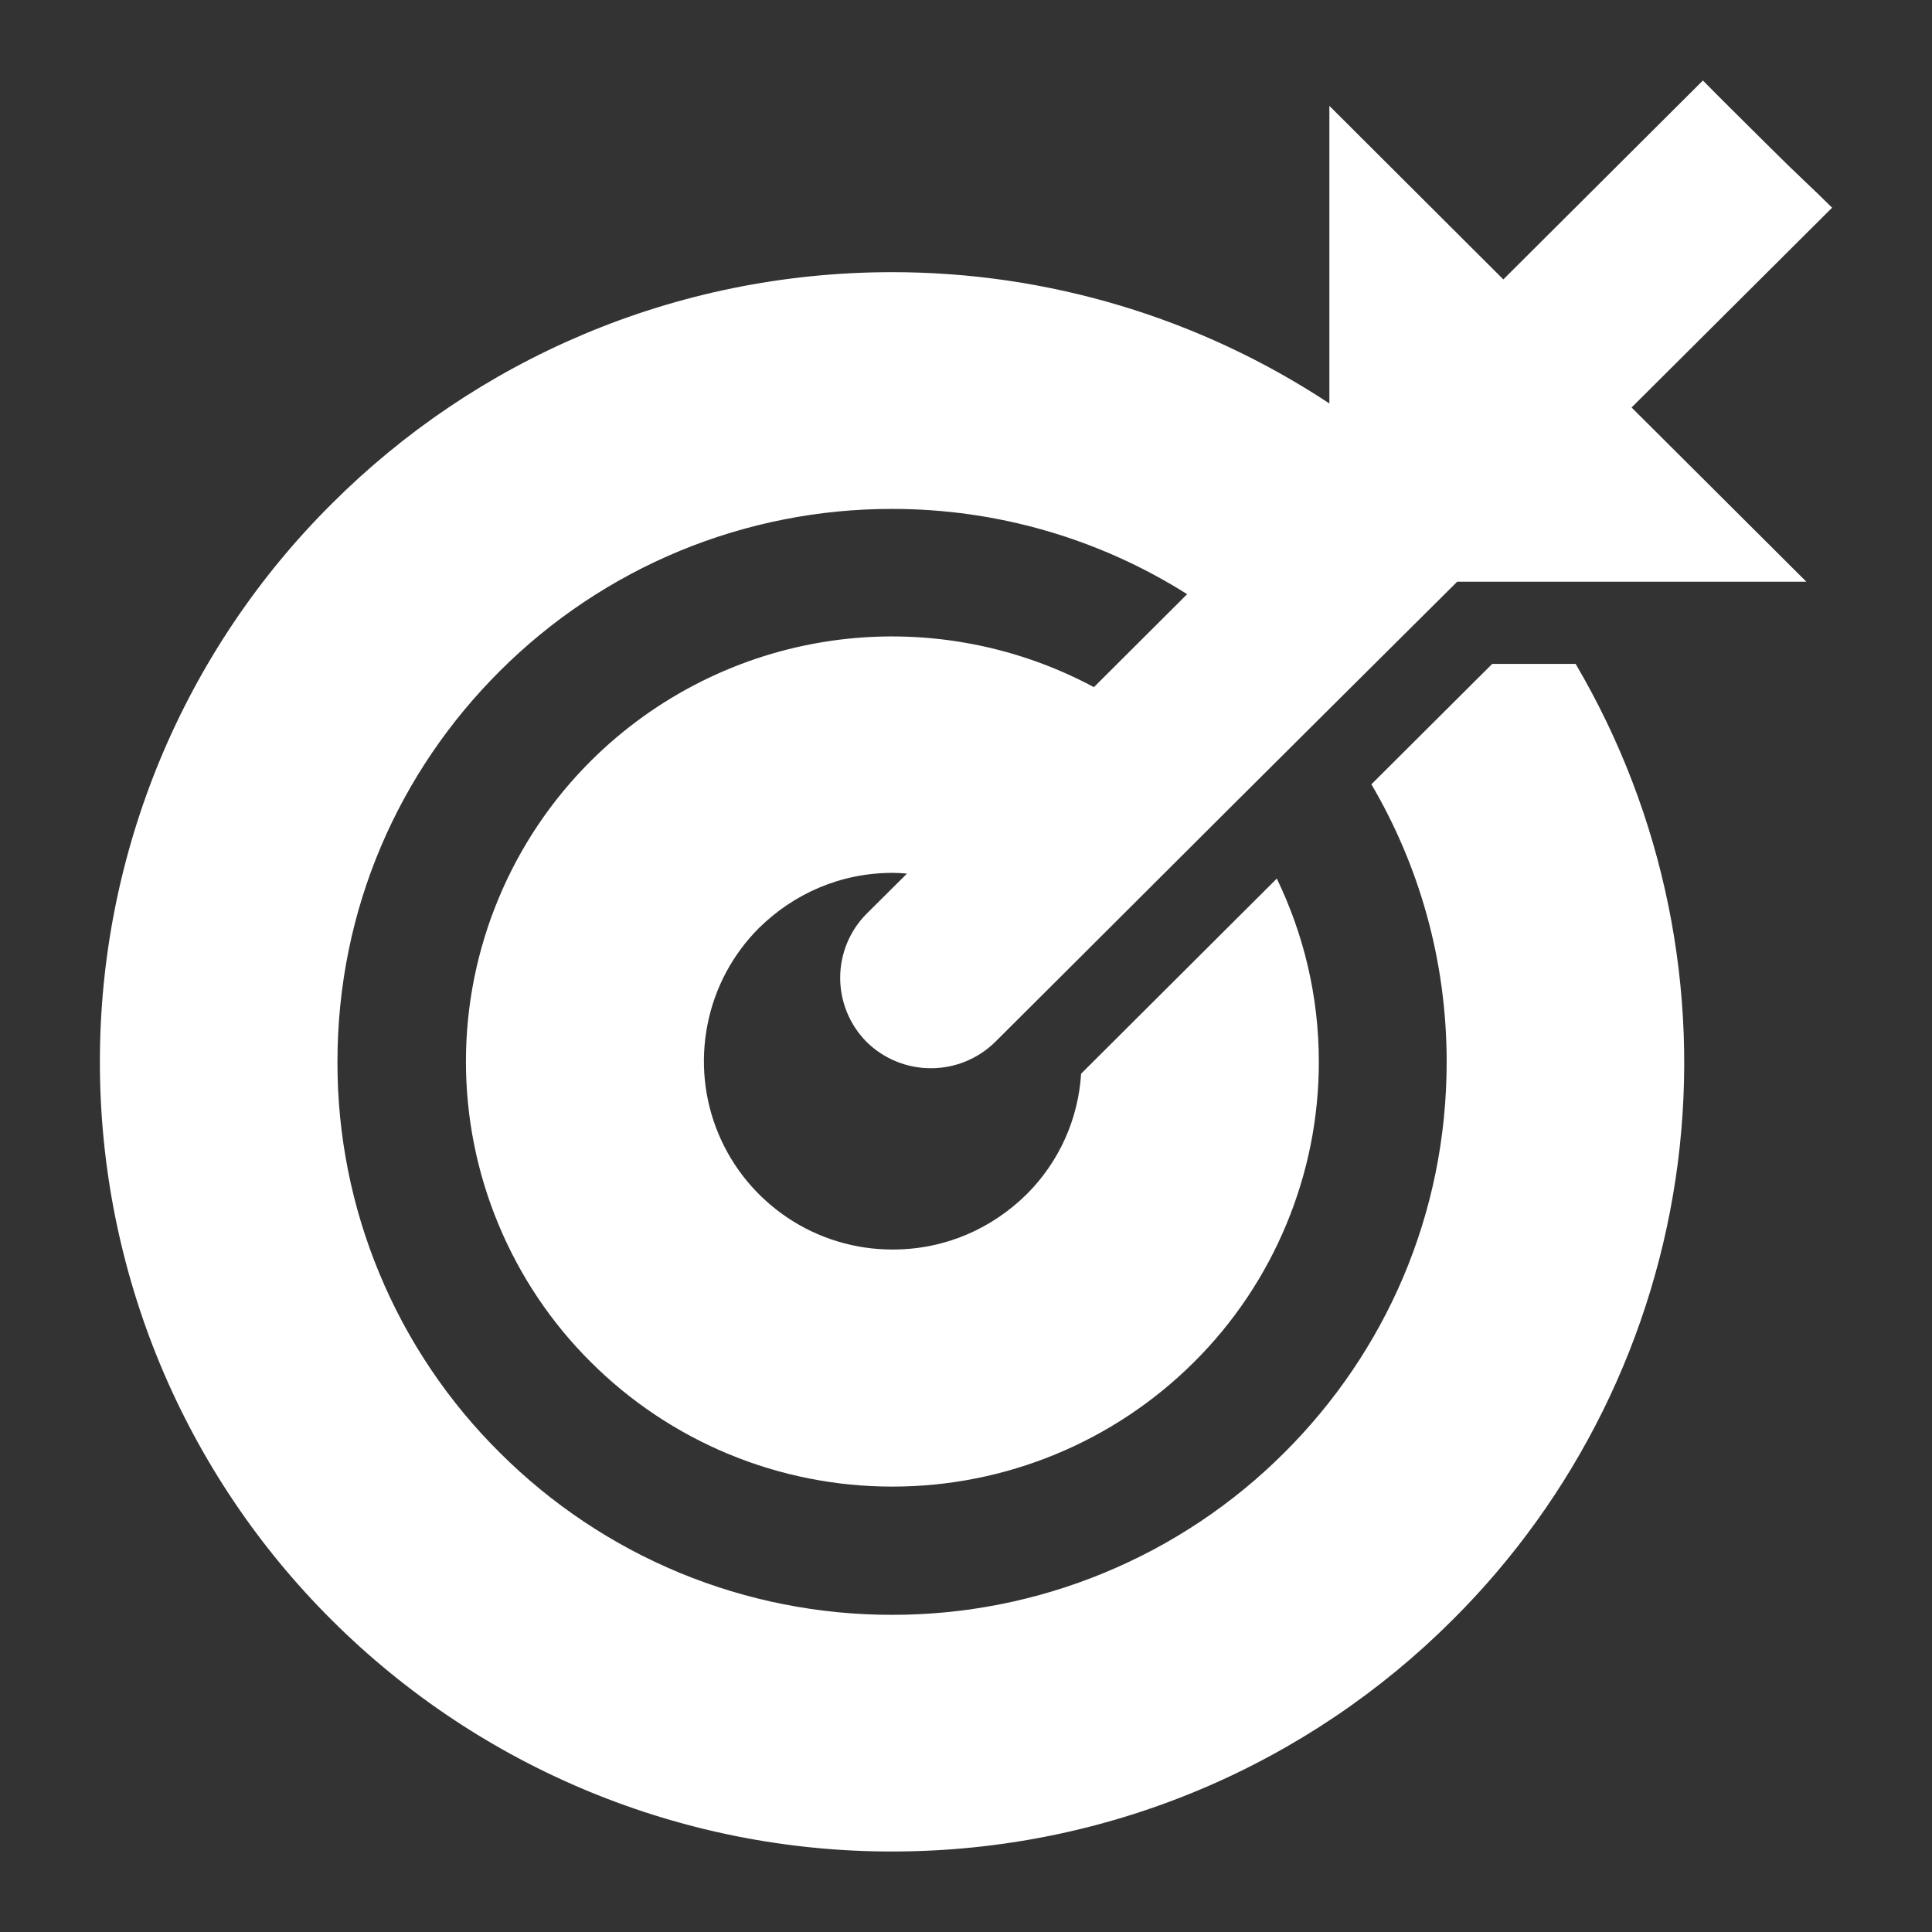 <svg width="24" height="24" viewBox="0 0 24 24" fill="none" xmlns="http://www.w3.org/2000/svg"><rect x="0" y="0" width="24" height="24" fill="#333333" stroke="none"/><path d="M18.537 8.247L17.036 9.743C17.63 10.755 17.971 11.931 17.971 13.191C17.971 15.094 17.205 16.799 15.953 18.047C15.313 18.686 14.553 19.193 13.717 19.538C12.881 19.884 11.986 20.061 11.081 20.06C10.177 20.061 9.281 19.884 8.445 19.539C7.609 19.193 6.85 18.686 6.21 18.047C5.569 17.412 5.06 16.655 4.714 15.822C4.367 14.988 4.19 14.094 4.192 13.191C4.192 11.288 4.958 9.583 6.21 8.335C6.85 7.696 7.609 7.189 8.445 6.843C9.281 6.498 10.177 6.321 11.081 6.322C12.379 6.321 13.65 6.688 14.747 7.381L13.589 8.536C12.587 7.999 11.438 7.797 10.313 7.962C9.188 8.127 8.146 8.65 7.34 9.452C6.848 9.942 6.458 10.524 6.192 11.165C5.925 11.806 5.788 12.493 5.788 13.187C5.788 13.881 5.925 14.568 6.192 15.209C6.458 15.85 6.848 16.432 7.34 16.921C8.334 17.913 9.681 18.468 11.085 18.467C12.49 18.468 13.837 17.912 14.832 16.921C15.324 16.432 15.714 15.85 15.98 15.209C16.247 14.568 16.384 13.881 16.383 13.187C16.383 12.376 16.194 11.603 15.861 10.914L13.43 13.338C13.395 13.904 13.154 14.438 12.751 14.838C12.321 15.261 11.743 15.522 11.09 15.522C10.627 15.523 10.173 15.387 9.788 15.13C9.402 14.873 9.101 14.508 8.923 14.08C8.745 13.652 8.699 13.181 8.789 12.727C8.878 12.272 9.101 11.855 9.429 11.527C9.86 11.104 10.436 10.843 11.09 10.843C11.149 10.843 11.207 10.847 11.267 10.852L10.765 11.351C10.555 11.562 10.437 11.849 10.437 12.147C10.437 12.445 10.555 12.731 10.765 12.943C10.978 13.153 11.265 13.27 11.564 13.27C11.863 13.27 12.15 13.153 12.363 12.943L13.18 12.129L15.308 10.006L16.446 8.873L18.098 7.23V7.226H22.439L20.268 5.062L22.759 2.58C22.48 2.302 22.388 2.231 21.95 1.794C21.511 1.357 21.457 1.307 21.154 1L18.675 3.471L16.514 1.315V5.012C14.902 3.947 13.013 3.38 11.081 3.381C8.367 3.381 5.898 4.481 4.123 6.256C3.209 7.164 2.484 8.245 1.989 9.435C1.495 10.626 1.24 11.902 1.241 13.191C1.24 14.48 1.495 15.757 1.989 16.947C2.484 18.137 3.209 19.218 4.123 20.127C5.97 21.968 8.473 23.002 11.081 23C13.796 23 16.265 21.9 18.04 20.127C19.578 18.598 20.564 16.601 20.842 14.45C21.119 12.298 20.673 10.116 19.573 8.247H18.537Z" fill="white"/></svg>